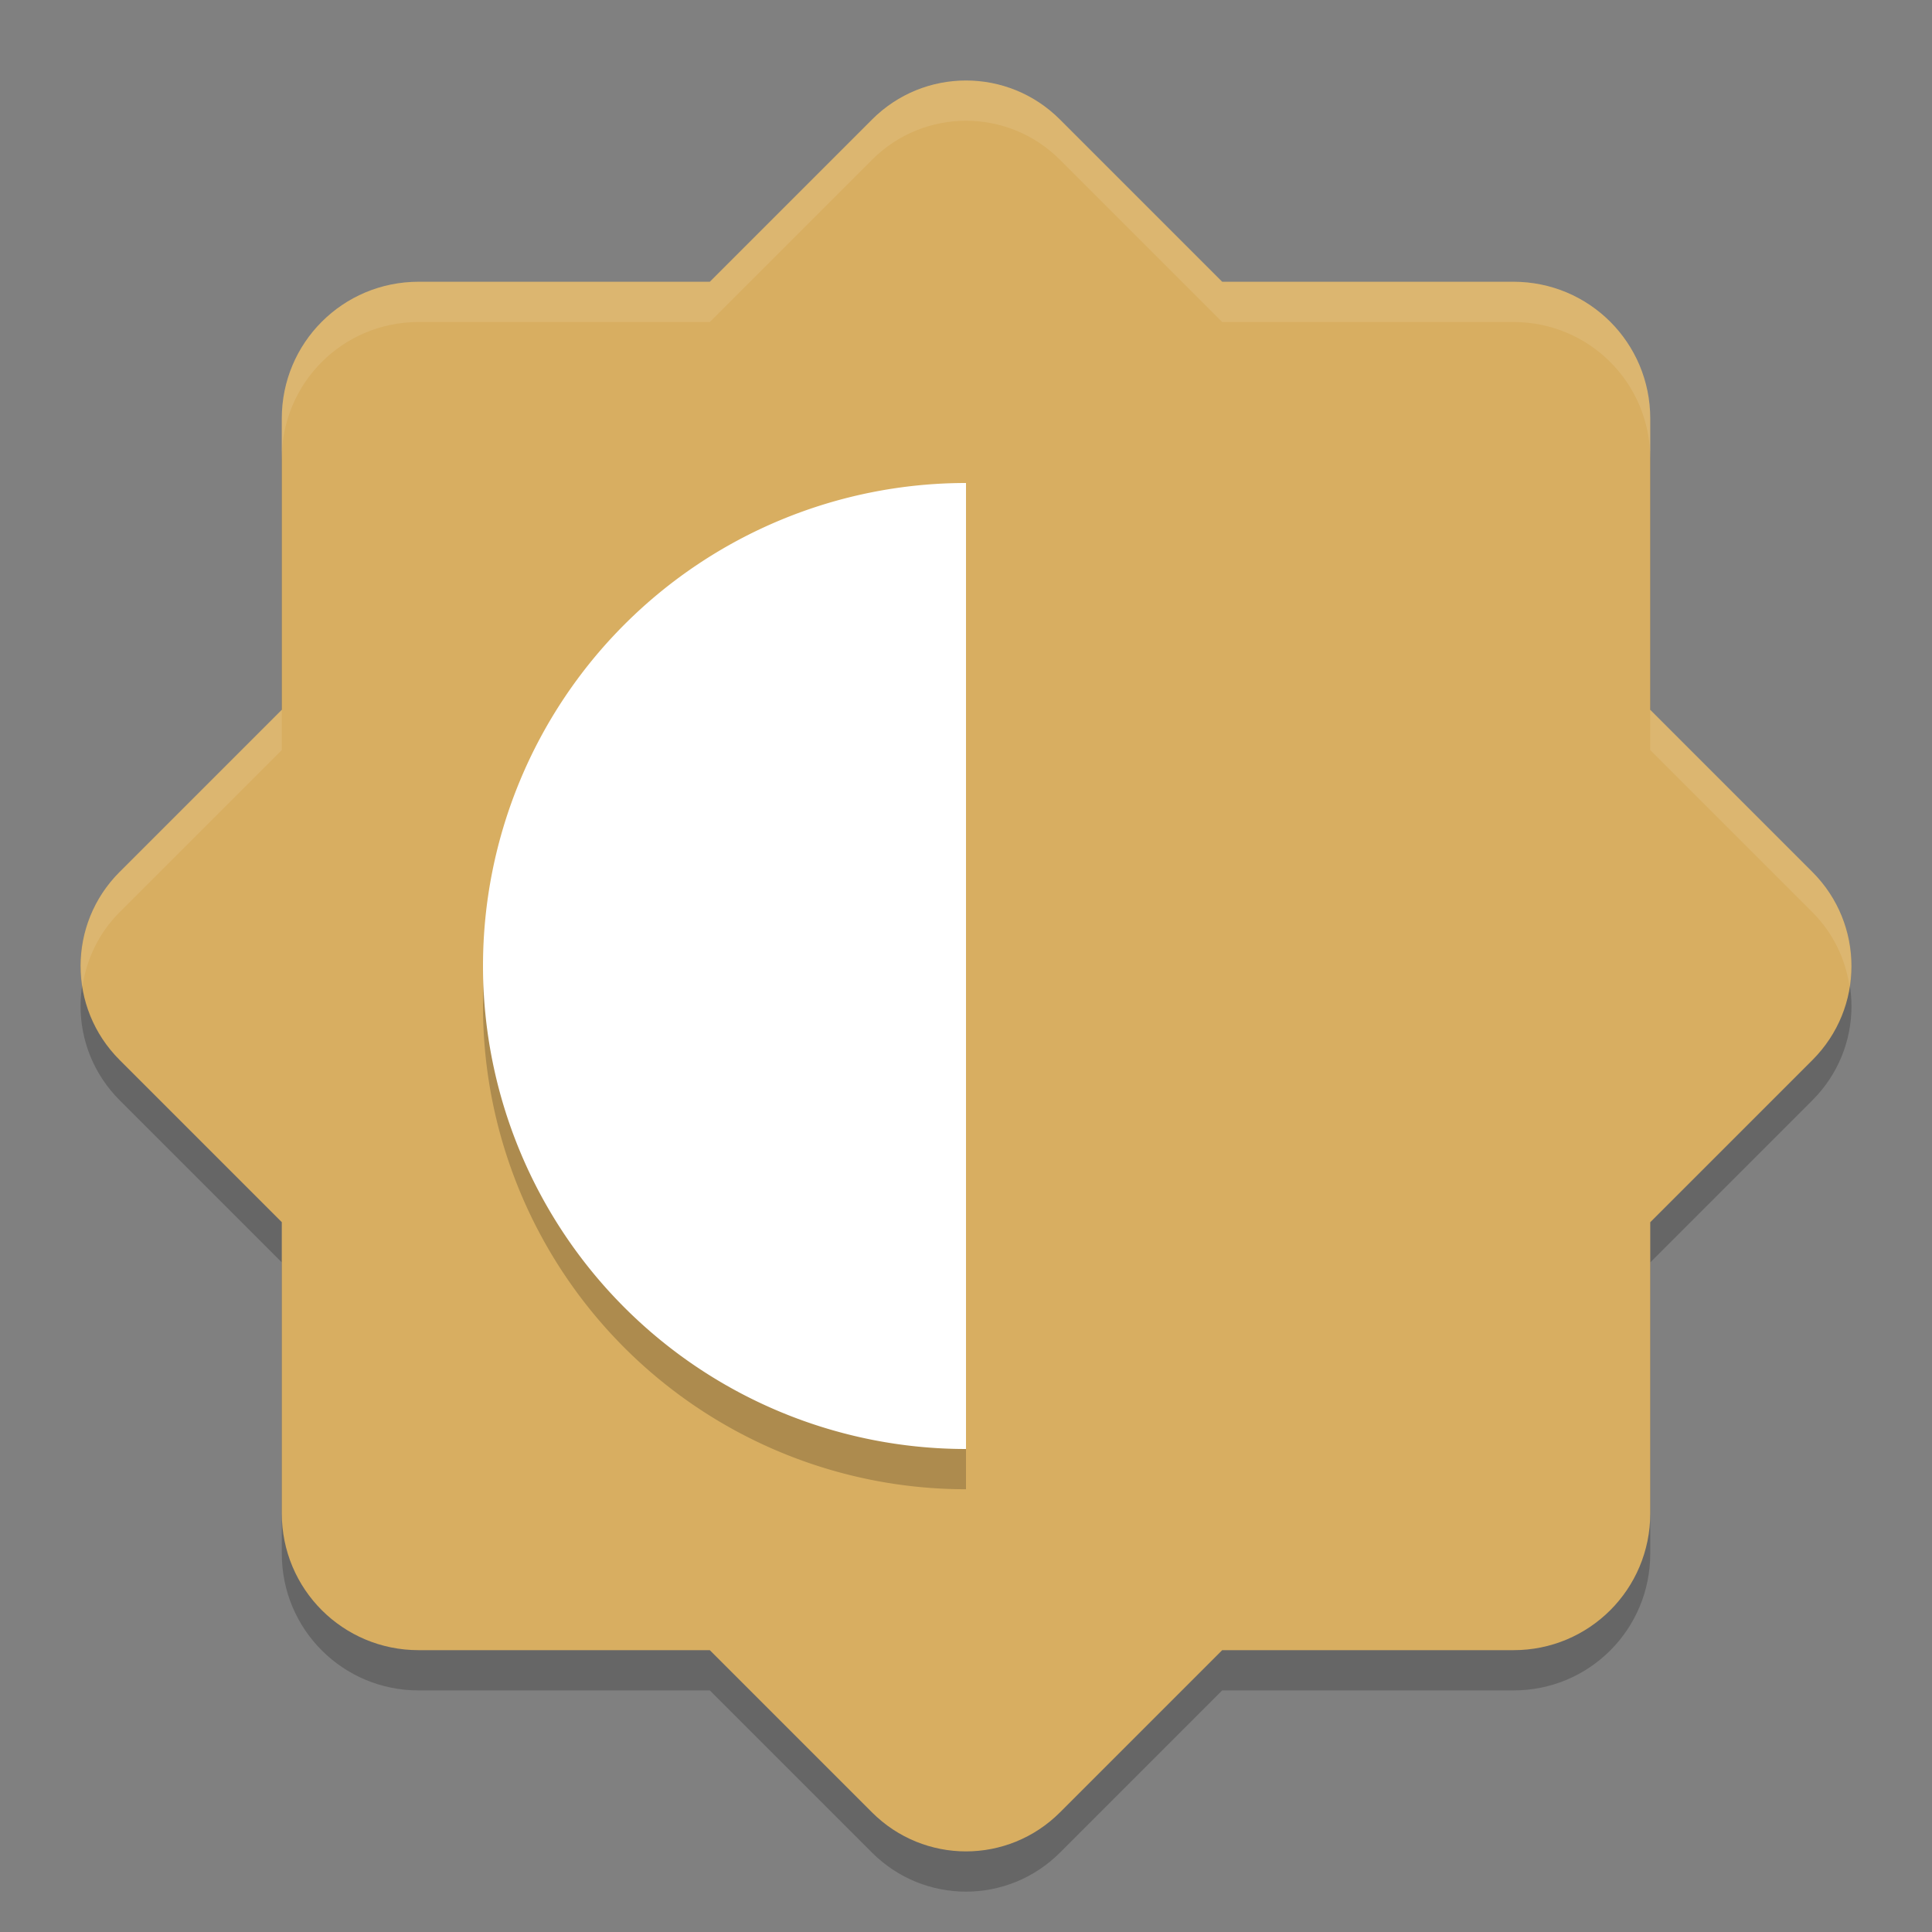 <?xml version="1.0" encoding="UTF-8" standalone="no"?>
<svg
   xmlns:dc="http://purl.org/dc/elements/1.1/"
   xmlns:cc="http://creativecommons.org/ns#"
   xmlns:rdf="http://www.w3.org/1999/02/22-rdf-syntax-ns#"
   xmlns:svg="http://www.w3.org/2000/svg"
   xmlns="http://www.w3.org/2000/svg"
   xmlns:sodipodi="http://sodipodi.sourceforge.net/DTD/sodipodi-0.dtd"
   xmlns:inkscape="http://www.inkscape.org/namespaces/inkscape"
   width="48"
   height="48"
   version="1"
   id="svg12"
   sodipodi:docname="display-brightness.svg"
   inkscape:version="0.92.5 (2060ec1f9f, 2020-04-08)">
  <rect width="100%" height="100%" fill="#808080" stroke="none"/>
  <defs
     id="defs16" />
  <sodipodi:namedview
     pagecolor="#ffffff"
     bordercolor="#debc7c"
     borderopacity="1"
     objecttolerance="10"
     gridtolerance="10"
     guidetolerance="10"
     inkscape:pageopacity="0"
     inkscape:pageshadow="2"
     inkscape:window-width="783"
     inkscape:window-height="480"
     id="namedview14"
     showgrid="false"
     inkscape:zoom="4.9166667"
     inkscape:cx="24"
     inkscape:cy="24"
     inkscape:window-x="0"
     inkscape:window-y="28"
     inkscape:window-maximized="0"
     inkscape:current-layer="svg12" />
  <path
     style="opacity:0.2"
     d="m 24,3 c -0.845,0 -1.689,0.323 -2.336,0.971 l -4.029,4.029 h -7.234 c -1.884,0 -3.4,1.517 -3.4,3.4 v 7.234 l -4.029,4.029 c -1.294,1.294 -1.294,3.377 0,4.672 l 4.029,4.029 v 7.234 c 0,1.884 1.517,3.4 3.4,3.4 h 7.234 l 4.029,4.029 c 1.294,1.294 3.377,1.294 4.672,0 l 4.029,-4.029 h 7.234 C 39.483,42 41,40.483 41,38.599 v -7.234 l 4.029,-4.029 c 1.294,-1.294 1.294,-3.377 0,-4.672 L 41,18.635 V 11.4 C 41,9.517 39.483,8 37.6,8 H 30.365 L 26.336,3.971 C 25.689,3.323 24.845,3 24,3 Z"
     id="path2" />
  <path
     style="fill:#d8ae61;fill-opacity:1"
     d="m 24,2 c -0.845,0 -1.689,0.323 -2.336,0.971 l -4.029,4.029 h -7.234 c -1.884,0 -3.4,1.517 -3.4,3.4 v 7.234 l -4.029,4.029 c -1.294,1.294 -1.294,3.377 0,4.672 l 4.029,4.029 v 7.234 c 0,1.884 1.517,3.4 3.4,3.4 h 7.234 l 4.029,4.029 c 1.294,1.294 3.377,1.294 4.672,0 l 4.029,-4.029 h 7.234 C 39.483,41 41,39.483 41,37.6 v -7.234 l 4.029,-4.029 c 1.294,-1.294 1.294,-3.377 0,-4.672 L 41,17.635 V 10.4 C 41,8.517 39.483,7 37.6,7 H 30.365 L 26.336,2.971 C 25.689,2.323 24.845,2 24,2 Z"
     id="path4" />
  <path
     style="opacity:0.2"
     d="M 24,13 A 12,12 0 0 0 12,25 12,12 0 0 0 24,37 Z"
     id="path6" />
  <path
     style="fill:#ffffff"
     d="M 24,12 A 12,12 0 0 0 12,24 12,12 0 0 0 24,36 Z"
     id="path8" />
  <path
     style="opacity:0.1;fill:#ffffff"
     d="M 24 2 C 23.155 2 22.311 2.323 21.664 2.971 L 17.635 7 L 10.4 7 C 8.517 7 7 8.517 7 10.4 L 7 11.4 C 7 9.517 8.517 8 10.4 8 L 17.635 8 L 21.664 3.971 C 22.311 3.323 23.155 3 24 3 C 24.845 3 25.689 3.323 26.336 3.971 L 30.365 8 L 37.6 8 C 39.483 8 41 9.517 41 11.4 L 41 10.4 C 41 8.517 39.483 7 37.6 7 L 30.365 7 L 26.336 2.971 C 25.689 2.323 24.845 2 24 2 z M 7 17.635 L 2.971 21.664 C 2.195 22.44 1.895 23.498 2.049 24.5 C 2.152 23.829 2.452 23.183 2.971 22.664 L 7 18.635 L 7 17.635 z M 41 17.635 L 41 18.635 L 45.029 22.664 C 45.548 23.183 45.848 23.829 45.951 24.5 C 46.105 23.498 45.805 22.44 45.029 21.664 L 41 17.635 z"
     id="path10" />
</svg>
